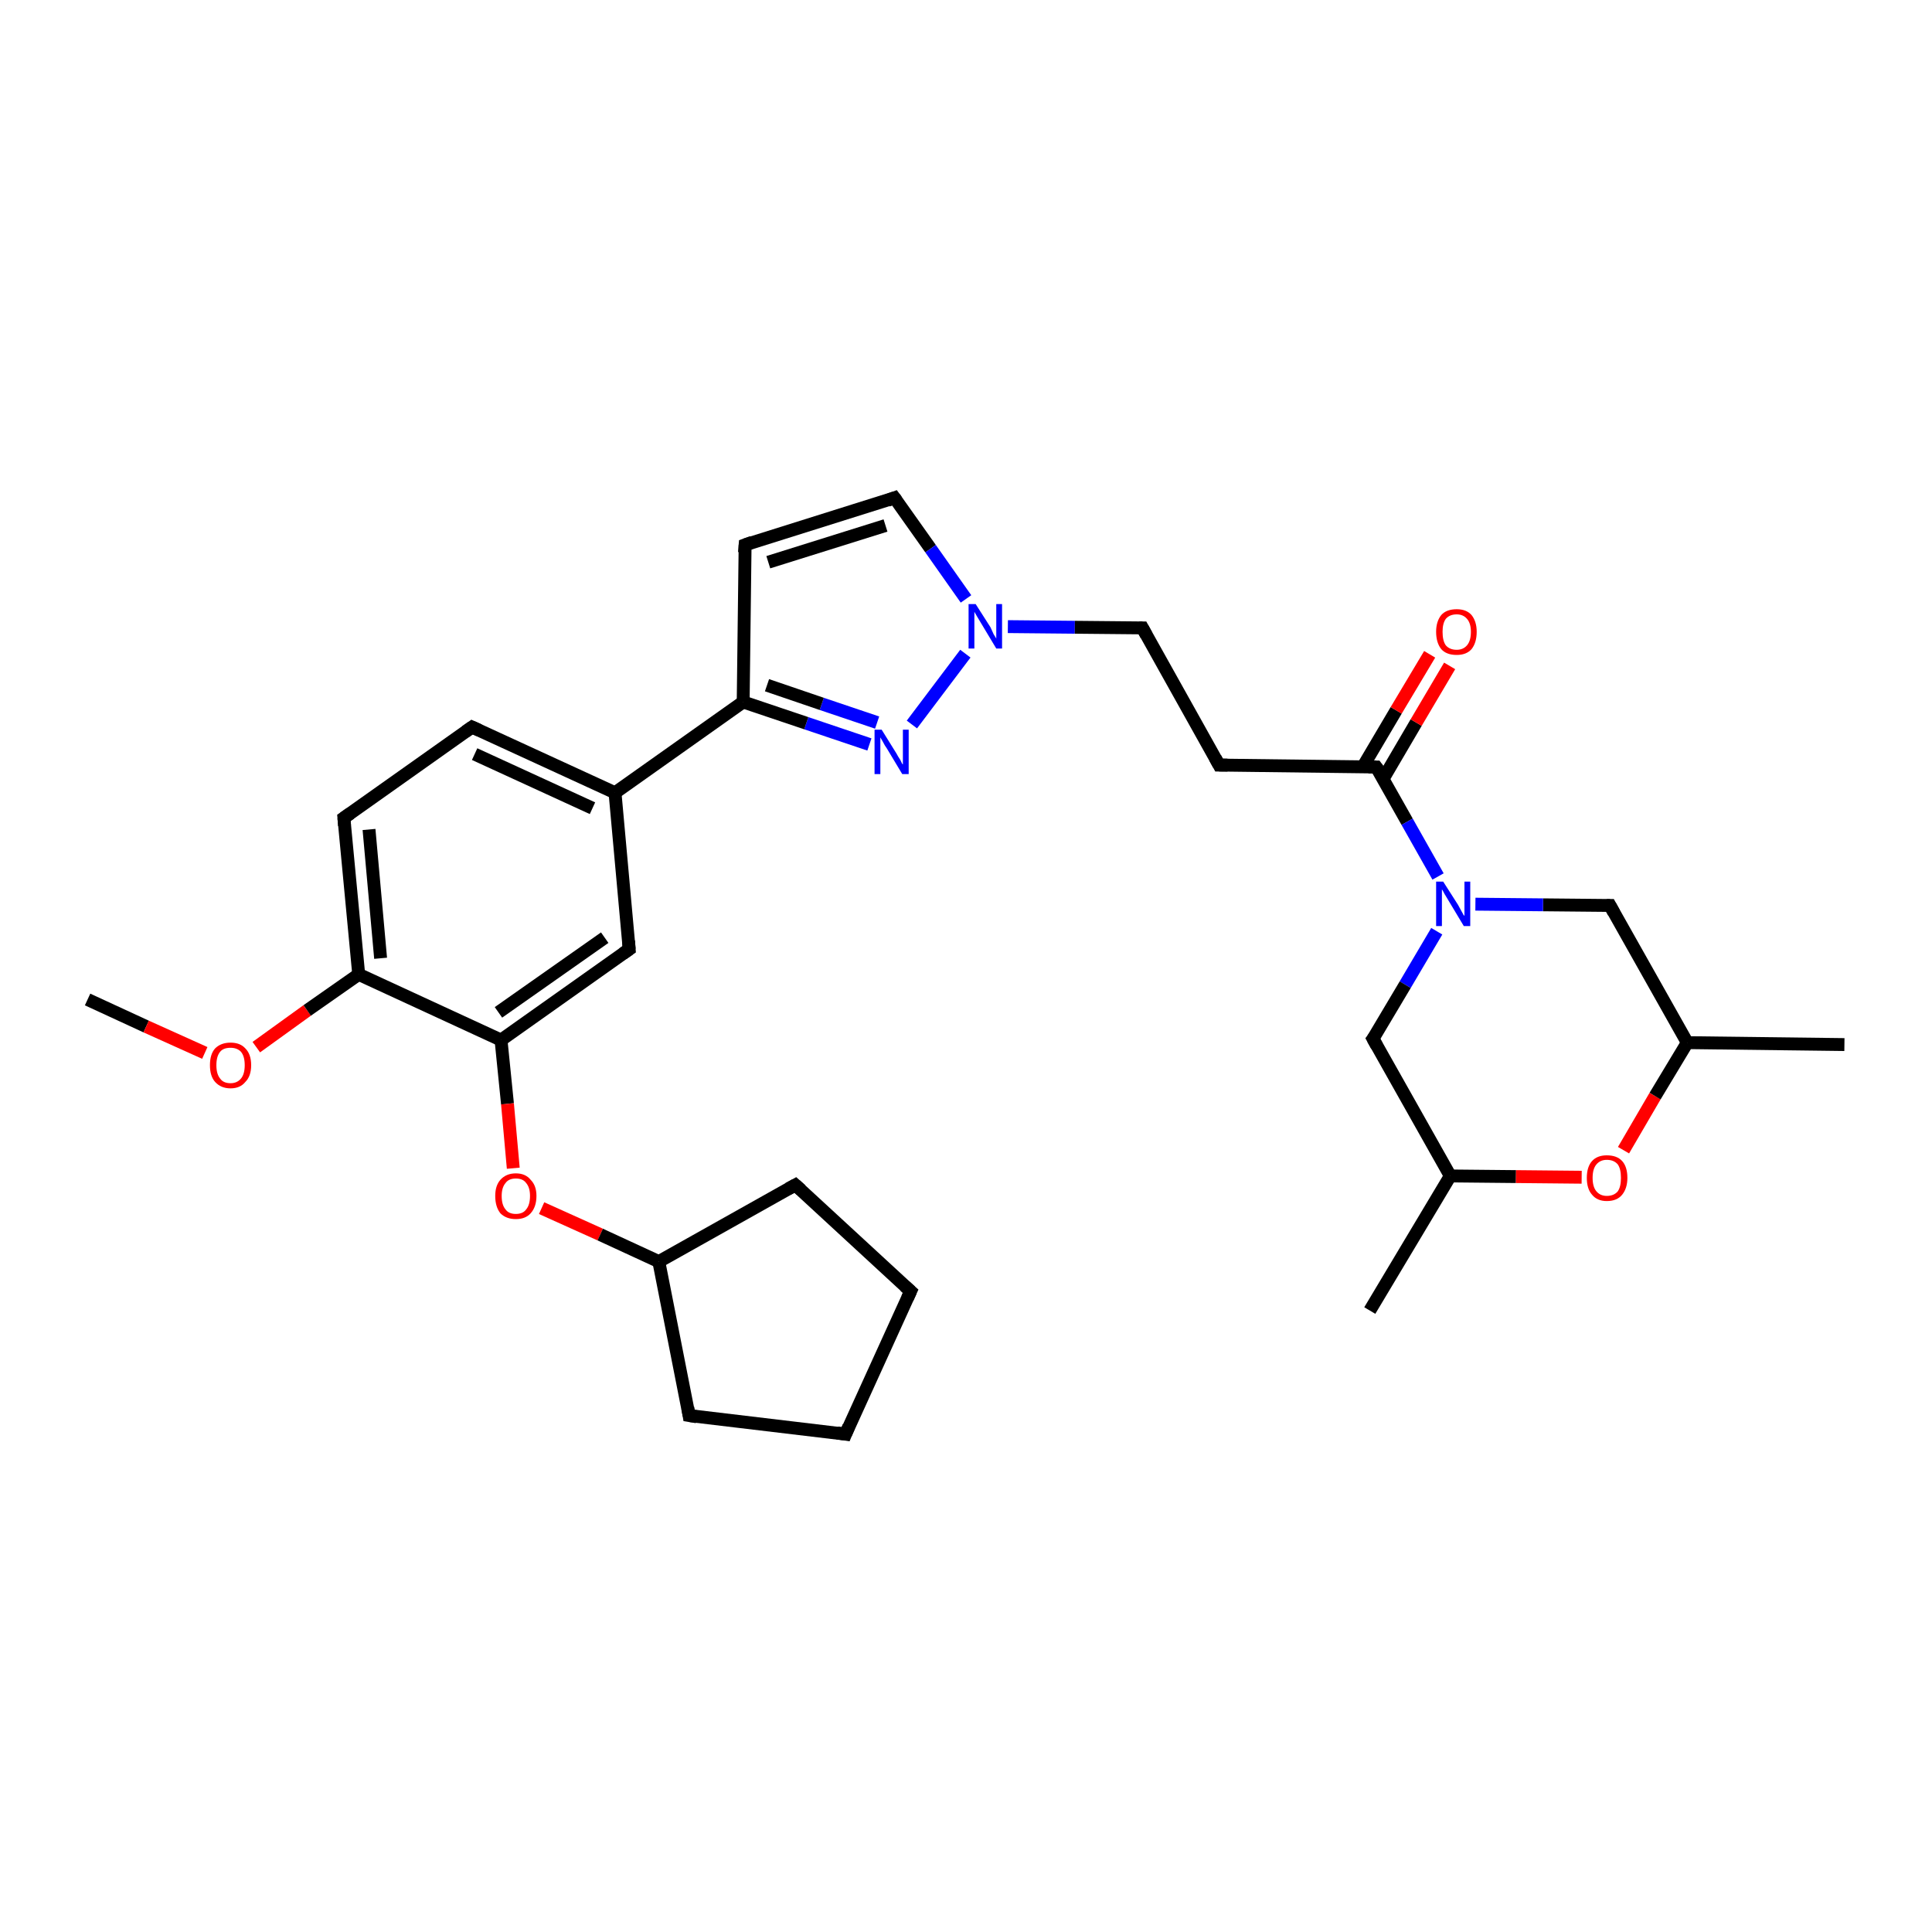 <?xml version='1.0' encoding='iso-8859-1'?>
<svg version='1.1' baseProfile='full'
              xmlns='http://www.w3.org/2000/svg'
                      xmlns:rdkit='http://www.rdkit.org/xml'
                      xmlns:xlink='http://www.w3.org/1999/xlink'
                  xml:space='preserve'
width='300px' height='300px' viewBox='0 0 300 300'>
<!-- END OF HEADER -->
<rect style='opacity:1.0;fill:#FFFFFF;stroke:none' width='300.0' height='300.0' x='0.0' y='0.0'> </rect>
<path class='bond-0 atom-0 atom-1' d='M 13.6,155.2 L 22.7,159.4' style='fill:none;fill-rule:evenodd;stroke:#000000;stroke-width:2.0px;stroke-linecap:butt;stroke-linejoin:miter;stroke-opacity:1' />
<path class='bond-0 atom-0 atom-1' d='M 22.7,159.4 L 31.8,163.5' style='fill:none;fill-rule:evenodd;stroke:#FF0000;stroke-width:2.0px;stroke-linecap:butt;stroke-linejoin:miter;stroke-opacity:1' />
<path class='bond-1 atom-1 atom-2' d='M 39.8,162.6 L 47.7,156.9' style='fill:none;fill-rule:evenodd;stroke:#FF0000;stroke-width:2.0px;stroke-linecap:butt;stroke-linejoin:miter;stroke-opacity:1' />
<path class='bond-1 atom-1 atom-2' d='M 47.7,156.9 L 55.7,151.3' style='fill:none;fill-rule:evenodd;stroke:#000000;stroke-width:2.0px;stroke-linecap:butt;stroke-linejoin:miter;stroke-opacity:1' />
<path class='bond-2 atom-2 atom-3' d='M 55.7,151.3 L 53.4,127.0' style='fill:none;fill-rule:evenodd;stroke:#000000;stroke-width:2.0px;stroke-linecap:butt;stroke-linejoin:miter;stroke-opacity:1' />
<path class='bond-2 atom-2 atom-3' d='M 59.1,148.8 L 57.3,128.8' style='fill:none;fill-rule:evenodd;stroke:#000000;stroke-width:2.0px;stroke-linecap:butt;stroke-linejoin:miter;stroke-opacity:1' />
<path class='bond-3 atom-3 atom-4' d='M 53.4,127.0 L 73.3,112.9' style='fill:none;fill-rule:evenodd;stroke:#000000;stroke-width:2.0px;stroke-linecap:butt;stroke-linejoin:miter;stroke-opacity:1' />
<path class='bond-4 atom-4 atom-5' d='M 73.3,112.9 L 95.5,123.1' style='fill:none;fill-rule:evenodd;stroke:#000000;stroke-width:2.0px;stroke-linecap:butt;stroke-linejoin:miter;stroke-opacity:1' />
<path class='bond-4 atom-4 atom-5' d='M 73.7,117.1 L 92.0,125.5' style='fill:none;fill-rule:evenodd;stroke:#000000;stroke-width:2.0px;stroke-linecap:butt;stroke-linejoin:miter;stroke-opacity:1' />
<path class='bond-5 atom-5 atom-6' d='M 95.5,123.1 L 97.7,147.4' style='fill:none;fill-rule:evenodd;stroke:#000000;stroke-width:2.0px;stroke-linecap:butt;stroke-linejoin:miter;stroke-opacity:1' />
<path class='bond-6 atom-6 atom-7' d='M 97.7,147.4 L 77.8,161.5' style='fill:none;fill-rule:evenodd;stroke:#000000;stroke-width:2.0px;stroke-linecap:butt;stroke-linejoin:miter;stroke-opacity:1' />
<path class='bond-6 atom-6 atom-7' d='M 93.9,145.6 L 77.4,157.2' style='fill:none;fill-rule:evenodd;stroke:#000000;stroke-width:2.0px;stroke-linecap:butt;stroke-linejoin:miter;stroke-opacity:1' />
<path class='bond-7 atom-7 atom-8' d='M 77.8,161.5 L 78.8,171.4' style='fill:none;fill-rule:evenodd;stroke:#000000;stroke-width:2.0px;stroke-linecap:butt;stroke-linejoin:miter;stroke-opacity:1' />
<path class='bond-7 atom-7 atom-8' d='M 78.8,171.4 L 79.7,181.4' style='fill:none;fill-rule:evenodd;stroke:#FF0000;stroke-width:2.0px;stroke-linecap:butt;stroke-linejoin:miter;stroke-opacity:1' />
<path class='bond-8 atom-8 atom-9' d='M 84.1,187.6 L 93.2,191.7' style='fill:none;fill-rule:evenodd;stroke:#FF0000;stroke-width:2.0px;stroke-linecap:butt;stroke-linejoin:miter;stroke-opacity:1' />
<path class='bond-8 atom-8 atom-9' d='M 93.2,191.7 L 102.3,195.9' style='fill:none;fill-rule:evenodd;stroke:#000000;stroke-width:2.0px;stroke-linecap:butt;stroke-linejoin:miter;stroke-opacity:1' />
<path class='bond-9 atom-9 atom-10' d='M 102.3,195.9 L 123.5,184.0' style='fill:none;fill-rule:evenodd;stroke:#000000;stroke-width:2.0px;stroke-linecap:butt;stroke-linejoin:miter;stroke-opacity:1' />
<path class='bond-10 atom-10 atom-11' d='M 123.5,184.0 L 141.4,200.5' style='fill:none;fill-rule:evenodd;stroke:#000000;stroke-width:2.0px;stroke-linecap:butt;stroke-linejoin:miter;stroke-opacity:1' />
<path class='bond-11 atom-11 atom-12' d='M 141.4,200.5 L 131.3,222.7' style='fill:none;fill-rule:evenodd;stroke:#000000;stroke-width:2.0px;stroke-linecap:butt;stroke-linejoin:miter;stroke-opacity:1' />
<path class='bond-12 atom-12 atom-13' d='M 131.3,222.7 L 107.0,219.8' style='fill:none;fill-rule:evenodd;stroke:#000000;stroke-width:2.0px;stroke-linecap:butt;stroke-linejoin:miter;stroke-opacity:1' />
<path class='bond-13 atom-5 atom-14' d='M 95.5,123.1 L 115.4,109.0' style='fill:none;fill-rule:evenodd;stroke:#000000;stroke-width:2.0px;stroke-linecap:butt;stroke-linejoin:miter;stroke-opacity:1' />
<path class='bond-14 atom-14 atom-15' d='M 115.4,109.0 L 115.7,84.6' style='fill:none;fill-rule:evenodd;stroke:#000000;stroke-width:2.0px;stroke-linecap:butt;stroke-linejoin:miter;stroke-opacity:1' />
<path class='bond-15 atom-15 atom-16' d='M 115.7,84.6 L 138.9,77.3' style='fill:none;fill-rule:evenodd;stroke:#000000;stroke-width:2.0px;stroke-linecap:butt;stroke-linejoin:miter;stroke-opacity:1' />
<path class='bond-15 atom-15 atom-16' d='M 119.3,87.3 L 137.5,81.6' style='fill:none;fill-rule:evenodd;stroke:#000000;stroke-width:2.0px;stroke-linecap:butt;stroke-linejoin:miter;stroke-opacity:1' />
<path class='bond-16 atom-16 atom-17' d='M 138.9,77.3 L 144.5,85.2' style='fill:none;fill-rule:evenodd;stroke:#000000;stroke-width:2.0px;stroke-linecap:butt;stroke-linejoin:miter;stroke-opacity:1' />
<path class='bond-16 atom-16 atom-17' d='M 144.5,85.2 L 150.0,93.0' style='fill:none;fill-rule:evenodd;stroke:#0000FF;stroke-width:2.0px;stroke-linecap:butt;stroke-linejoin:miter;stroke-opacity:1' />
<path class='bond-17 atom-17 atom-18' d='M 156.5,97.3 L 166.9,97.4' style='fill:none;fill-rule:evenodd;stroke:#0000FF;stroke-width:2.0px;stroke-linecap:butt;stroke-linejoin:miter;stroke-opacity:1' />
<path class='bond-17 atom-17 atom-18' d='M 166.9,97.4 L 177.4,97.5' style='fill:none;fill-rule:evenodd;stroke:#000000;stroke-width:2.0px;stroke-linecap:butt;stroke-linejoin:miter;stroke-opacity:1' />
<path class='bond-18 atom-18 atom-19' d='M 177.4,97.5 L 189.3,118.8' style='fill:none;fill-rule:evenodd;stroke:#000000;stroke-width:2.0px;stroke-linecap:butt;stroke-linejoin:miter;stroke-opacity:1' />
<path class='bond-19 atom-19 atom-20' d='M 189.3,118.8 L 213.7,119.1' style='fill:none;fill-rule:evenodd;stroke:#000000;stroke-width:2.0px;stroke-linecap:butt;stroke-linejoin:miter;stroke-opacity:1' />
<path class='bond-20 atom-20 atom-21' d='M 214.8,120.9 L 219.9,112.2' style='fill:none;fill-rule:evenodd;stroke:#000000;stroke-width:2.0px;stroke-linecap:butt;stroke-linejoin:miter;stroke-opacity:1' />
<path class='bond-20 atom-20 atom-21' d='M 219.9,112.2 L 225.1,103.4' style='fill:none;fill-rule:evenodd;stroke:#FF0000;stroke-width:2.0px;stroke-linecap:butt;stroke-linejoin:miter;stroke-opacity:1' />
<path class='bond-20 atom-20 atom-21' d='M 211.6,119.1 L 216.8,110.3' style='fill:none;fill-rule:evenodd;stroke:#000000;stroke-width:2.0px;stroke-linecap:butt;stroke-linejoin:miter;stroke-opacity:1' />
<path class='bond-20 atom-20 atom-21' d='M 216.8,110.3 L 222.0,101.6' style='fill:none;fill-rule:evenodd;stroke:#FF0000;stroke-width:2.0px;stroke-linecap:butt;stroke-linejoin:miter;stroke-opacity:1' />
<path class='bond-21 atom-20 atom-22' d='M 213.7,119.1 L 218.5,127.6' style='fill:none;fill-rule:evenodd;stroke:#000000;stroke-width:2.0px;stroke-linecap:butt;stroke-linejoin:miter;stroke-opacity:1' />
<path class='bond-21 atom-20 atom-22' d='M 218.5,127.6 L 223.3,136.1' style='fill:none;fill-rule:evenodd;stroke:#0000FF;stroke-width:2.0px;stroke-linecap:butt;stroke-linejoin:miter;stroke-opacity:1' />
<path class='bond-22 atom-22 atom-23' d='M 223.1,144.6 L 218.2,152.9' style='fill:none;fill-rule:evenodd;stroke:#0000FF;stroke-width:2.0px;stroke-linecap:butt;stroke-linejoin:miter;stroke-opacity:1' />
<path class='bond-22 atom-22 atom-23' d='M 218.2,152.9 L 213.2,161.3' style='fill:none;fill-rule:evenodd;stroke:#000000;stroke-width:2.0px;stroke-linecap:butt;stroke-linejoin:miter;stroke-opacity:1' />
<path class='bond-23 atom-23 atom-24' d='M 213.2,161.3 L 225.2,182.6' style='fill:none;fill-rule:evenodd;stroke:#000000;stroke-width:2.0px;stroke-linecap:butt;stroke-linejoin:miter;stroke-opacity:1' />
<path class='bond-24 atom-24 atom-25' d='M 225.2,182.6 L 212.7,203.5' style='fill:none;fill-rule:evenodd;stroke:#000000;stroke-width:2.0px;stroke-linecap:butt;stroke-linejoin:miter;stroke-opacity:1' />
<path class='bond-25 atom-24 atom-26' d='M 225.2,182.6 L 235.4,182.7' style='fill:none;fill-rule:evenodd;stroke:#000000;stroke-width:2.0px;stroke-linecap:butt;stroke-linejoin:miter;stroke-opacity:1' />
<path class='bond-25 atom-24 atom-26' d='M 235.4,182.7 L 245.6,182.8' style='fill:none;fill-rule:evenodd;stroke:#FF0000;stroke-width:2.0px;stroke-linecap:butt;stroke-linejoin:miter;stroke-opacity:1' />
<path class='bond-26 atom-26 atom-27' d='M 252.1,178.6 L 257.0,170.2' style='fill:none;fill-rule:evenodd;stroke:#FF0000;stroke-width:2.0px;stroke-linecap:butt;stroke-linejoin:miter;stroke-opacity:1' />
<path class='bond-26 atom-26 atom-27' d='M 257.0,170.2 L 262.0,161.9' style='fill:none;fill-rule:evenodd;stroke:#000000;stroke-width:2.0px;stroke-linecap:butt;stroke-linejoin:miter;stroke-opacity:1' />
<path class='bond-27 atom-27 atom-28' d='M 262.0,161.9 L 286.4,162.2' style='fill:none;fill-rule:evenodd;stroke:#000000;stroke-width:2.0px;stroke-linecap:butt;stroke-linejoin:miter;stroke-opacity:1' />
<path class='bond-28 atom-27 atom-29' d='M 262.0,161.9 L 250.0,140.6' style='fill:none;fill-rule:evenodd;stroke:#000000;stroke-width:2.0px;stroke-linecap:butt;stroke-linejoin:miter;stroke-opacity:1' />
<path class='bond-29 atom-17 atom-30' d='M 149.9,101.5 L 141.6,112.5' style='fill:none;fill-rule:evenodd;stroke:#0000FF;stroke-width:2.0px;stroke-linecap:butt;stroke-linejoin:miter;stroke-opacity:1' />
<path class='bond-30 atom-7 atom-2' d='M 77.8,161.5 L 55.7,151.3' style='fill:none;fill-rule:evenodd;stroke:#000000;stroke-width:2.0px;stroke-linecap:butt;stroke-linejoin:miter;stroke-opacity:1' />
<path class='bond-31 atom-13 atom-9' d='M 107.0,219.8 L 102.3,195.9' style='fill:none;fill-rule:evenodd;stroke:#000000;stroke-width:2.0px;stroke-linecap:butt;stroke-linejoin:miter;stroke-opacity:1' />
<path class='bond-32 atom-30 atom-14' d='M 135.0,115.6 L 125.2,112.3' style='fill:none;fill-rule:evenodd;stroke:#0000FF;stroke-width:2.0px;stroke-linecap:butt;stroke-linejoin:miter;stroke-opacity:1' />
<path class='bond-32 atom-30 atom-14' d='M 125.2,112.3 L 115.4,109.0' style='fill:none;fill-rule:evenodd;stroke:#000000;stroke-width:2.0px;stroke-linecap:butt;stroke-linejoin:miter;stroke-opacity:1' />
<path class='bond-32 atom-30 atom-14' d='M 136.2,112.2 L 127.6,109.3' style='fill:none;fill-rule:evenodd;stroke:#0000FF;stroke-width:2.0px;stroke-linecap:butt;stroke-linejoin:miter;stroke-opacity:1' />
<path class='bond-32 atom-30 atom-14' d='M 127.6,109.3 L 119.1,106.4' style='fill:none;fill-rule:evenodd;stroke:#000000;stroke-width:2.0px;stroke-linecap:butt;stroke-linejoin:miter;stroke-opacity:1' />
<path class='bond-33 atom-29 atom-22' d='M 250.0,140.6 L 239.6,140.5' style='fill:none;fill-rule:evenodd;stroke:#000000;stroke-width:2.0px;stroke-linecap:butt;stroke-linejoin:miter;stroke-opacity:1' />
<path class='bond-33 atom-29 atom-22' d='M 239.6,140.5 L 229.1,140.4' style='fill:none;fill-rule:evenodd;stroke:#0000FF;stroke-width:2.0px;stroke-linecap:butt;stroke-linejoin:miter;stroke-opacity:1' />
<path d='M 53.5,128.2 L 53.4,127.0 L 54.4,126.3' style='fill:none;stroke:#000000;stroke-width:2.0px;stroke-linecap:butt;stroke-linejoin:miter;stroke-opacity:1;' />
<path d='M 72.3,113.6 L 73.3,112.9 L 74.4,113.4' style='fill:none;stroke:#000000;stroke-width:2.0px;stroke-linecap:butt;stroke-linejoin:miter;stroke-opacity:1;' />
<path d='M 97.6,146.1 L 97.7,147.4 L 96.7,148.1' style='fill:none;stroke:#000000;stroke-width:2.0px;stroke-linecap:butt;stroke-linejoin:miter;stroke-opacity:1;' />
<path d='M 122.4,184.6 L 123.5,184.0 L 124.4,184.8' style='fill:none;stroke:#000000;stroke-width:2.0px;stroke-linecap:butt;stroke-linejoin:miter;stroke-opacity:1;' />
<path d='M 140.5,199.7 L 141.4,200.5 L 140.9,201.6' style='fill:none;stroke:#000000;stroke-width:2.0px;stroke-linecap:butt;stroke-linejoin:miter;stroke-opacity:1;' />
<path d='M 131.8,221.5 L 131.3,222.7 L 130.0,222.5' style='fill:none;stroke:#000000;stroke-width:2.0px;stroke-linecap:butt;stroke-linejoin:miter;stroke-opacity:1;' />
<path d='M 108.2,220.0 L 107.0,219.8 L 106.8,218.6' style='fill:none;stroke:#000000;stroke-width:2.0px;stroke-linecap:butt;stroke-linejoin:miter;stroke-opacity:1;' />
<path d='M 115.6,85.8 L 115.7,84.6 L 116.8,84.2' style='fill:none;stroke:#000000;stroke-width:2.0px;stroke-linecap:butt;stroke-linejoin:miter;stroke-opacity:1;' />
<path d='M 137.8,77.7 L 138.9,77.3 L 139.2,77.7' style='fill:none;stroke:#000000;stroke-width:2.0px;stroke-linecap:butt;stroke-linejoin:miter;stroke-opacity:1;' />
<path d='M 176.9,97.5 L 177.4,97.5 L 178.0,98.6' style='fill:none;stroke:#000000;stroke-width:2.0px;stroke-linecap:butt;stroke-linejoin:miter;stroke-opacity:1;' />
<path d='M 188.7,117.7 L 189.3,118.8 L 190.6,118.8' style='fill:none;stroke:#000000;stroke-width:2.0px;stroke-linecap:butt;stroke-linejoin:miter;stroke-opacity:1;' />
<path d='M 212.5,119.1 L 213.7,119.1 L 214.0,119.5' style='fill:none;stroke:#000000;stroke-width:2.0px;stroke-linecap:butt;stroke-linejoin:miter;stroke-opacity:1;' />
<path d='M 213.5,160.9 L 213.2,161.3 L 213.8,162.4' style='fill:none;stroke:#000000;stroke-width:2.0px;stroke-linecap:butt;stroke-linejoin:miter;stroke-opacity:1;' />
<path d='M 250.6,141.7 L 250.0,140.6 L 249.5,140.6' style='fill:none;stroke:#000000;stroke-width:2.0px;stroke-linecap:butt;stroke-linejoin:miter;stroke-opacity:1;' />
<path class='atom-1' d='M 32.6 165.4
Q 32.6 163.7, 33.4 162.8
Q 34.3 161.9, 35.8 161.9
Q 37.3 161.9, 38.1 162.8
Q 39.0 163.7, 39.0 165.4
Q 39.0 167.1, 38.1 168.0
Q 37.3 169.0, 35.8 169.0
Q 34.3 169.0, 33.4 168.0
Q 32.6 167.1, 32.6 165.4
M 35.8 168.2
Q 36.8 168.2, 37.4 167.5
Q 38.0 166.8, 38.0 165.4
Q 38.0 164.0, 37.4 163.3
Q 36.8 162.7, 35.8 162.7
Q 34.7 162.7, 34.2 163.3
Q 33.6 164.0, 33.6 165.4
Q 33.6 166.8, 34.2 167.5
Q 34.7 168.2, 35.8 168.2
' fill='#FF0000'/>
<path class='atom-8' d='M 76.9 185.7
Q 76.9 184.1, 77.7 183.2
Q 78.6 182.2, 80.1 182.2
Q 81.6 182.2, 82.4 183.2
Q 83.3 184.1, 83.3 185.7
Q 83.3 187.4, 82.4 188.4
Q 81.6 189.3, 80.1 189.3
Q 78.6 189.3, 77.7 188.4
Q 76.9 187.4, 76.9 185.7
M 80.1 188.5
Q 81.2 188.5, 81.7 187.8
Q 82.3 187.1, 82.3 185.7
Q 82.3 184.4, 81.7 183.7
Q 81.2 183.0, 80.1 183.0
Q 79.0 183.0, 78.5 183.7
Q 77.9 184.4, 77.9 185.7
Q 77.9 187.1, 78.5 187.8
Q 79.0 188.5, 80.1 188.5
' fill='#FF0000'/>
<path class='atom-17' d='M 151.5 93.8
L 153.8 97.4
Q 154.0 97.8, 154.3 98.5
Q 154.7 99.1, 154.7 99.2
L 154.7 93.8
L 155.6 93.8
L 155.6 100.7
L 154.7 100.7
L 152.3 96.7
Q 152.0 96.2, 151.7 95.7
Q 151.4 95.2, 151.3 95.0
L 151.3 100.7
L 150.4 100.7
L 150.4 93.8
L 151.5 93.8
' fill='#0000FF'/>
<path class='atom-21' d='M 223.0 98.1
Q 223.0 96.5, 223.8 95.5
Q 224.6 94.6, 226.2 94.6
Q 227.7 94.6, 228.5 95.5
Q 229.3 96.5, 229.3 98.1
Q 229.3 99.8, 228.5 100.8
Q 227.7 101.7, 226.2 101.7
Q 224.6 101.7, 223.8 100.8
Q 223.0 99.8, 223.0 98.1
M 226.2 100.9
Q 227.2 100.9, 227.8 100.2
Q 228.4 99.5, 228.4 98.1
Q 228.4 96.8, 227.8 96.1
Q 227.2 95.4, 226.2 95.4
Q 225.1 95.4, 224.5 96.1
Q 224.0 96.8, 224.0 98.1
Q 224.0 99.5, 224.5 100.2
Q 225.1 100.9, 226.2 100.9
' fill='#FF0000'/>
<path class='atom-22' d='M 224.1 136.9
L 226.4 140.5
Q 226.6 140.9, 227.0 141.6
Q 227.3 142.2, 227.4 142.2
L 227.4 136.9
L 228.3 136.9
L 228.3 143.8
L 227.3 143.8
L 224.9 139.8
Q 224.6 139.3, 224.3 138.8
Q 224.0 138.2, 223.9 138.1
L 223.9 143.8
L 223.0 143.8
L 223.0 136.9
L 224.1 136.9
' fill='#0000FF'/>
<path class='atom-26' d='M 246.4 182.9
Q 246.4 181.2, 247.2 180.3
Q 248.0 179.4, 249.5 179.4
Q 251.1 179.4, 251.9 180.3
Q 252.7 181.2, 252.7 182.9
Q 252.7 184.5, 251.9 185.5
Q 251.1 186.5, 249.5 186.5
Q 248.0 186.5, 247.2 185.5
Q 246.4 184.6, 246.4 182.9
M 249.5 185.7
Q 250.6 185.7, 251.2 185.0
Q 251.7 184.3, 251.7 182.9
Q 251.7 181.5, 251.2 180.8
Q 250.6 180.1, 249.5 180.1
Q 248.5 180.1, 247.9 180.8
Q 247.3 181.5, 247.3 182.9
Q 247.3 184.3, 247.9 185.0
Q 248.5 185.7, 249.5 185.7
' fill='#FF0000'/>
<path class='atom-30' d='M 136.9 113.3
L 139.2 117.0
Q 139.4 117.4, 139.8 118.0
Q 140.1 118.7, 140.2 118.7
L 140.2 113.3
L 141.1 113.3
L 141.1 120.2
L 140.1 120.2
L 137.7 116.2
Q 137.4 115.8, 137.1 115.2
Q 136.8 114.7, 136.7 114.5
L 136.7 120.2
L 135.8 120.2
L 135.8 113.3
L 136.9 113.3
' fill='#0000FF'/>
</svg>
